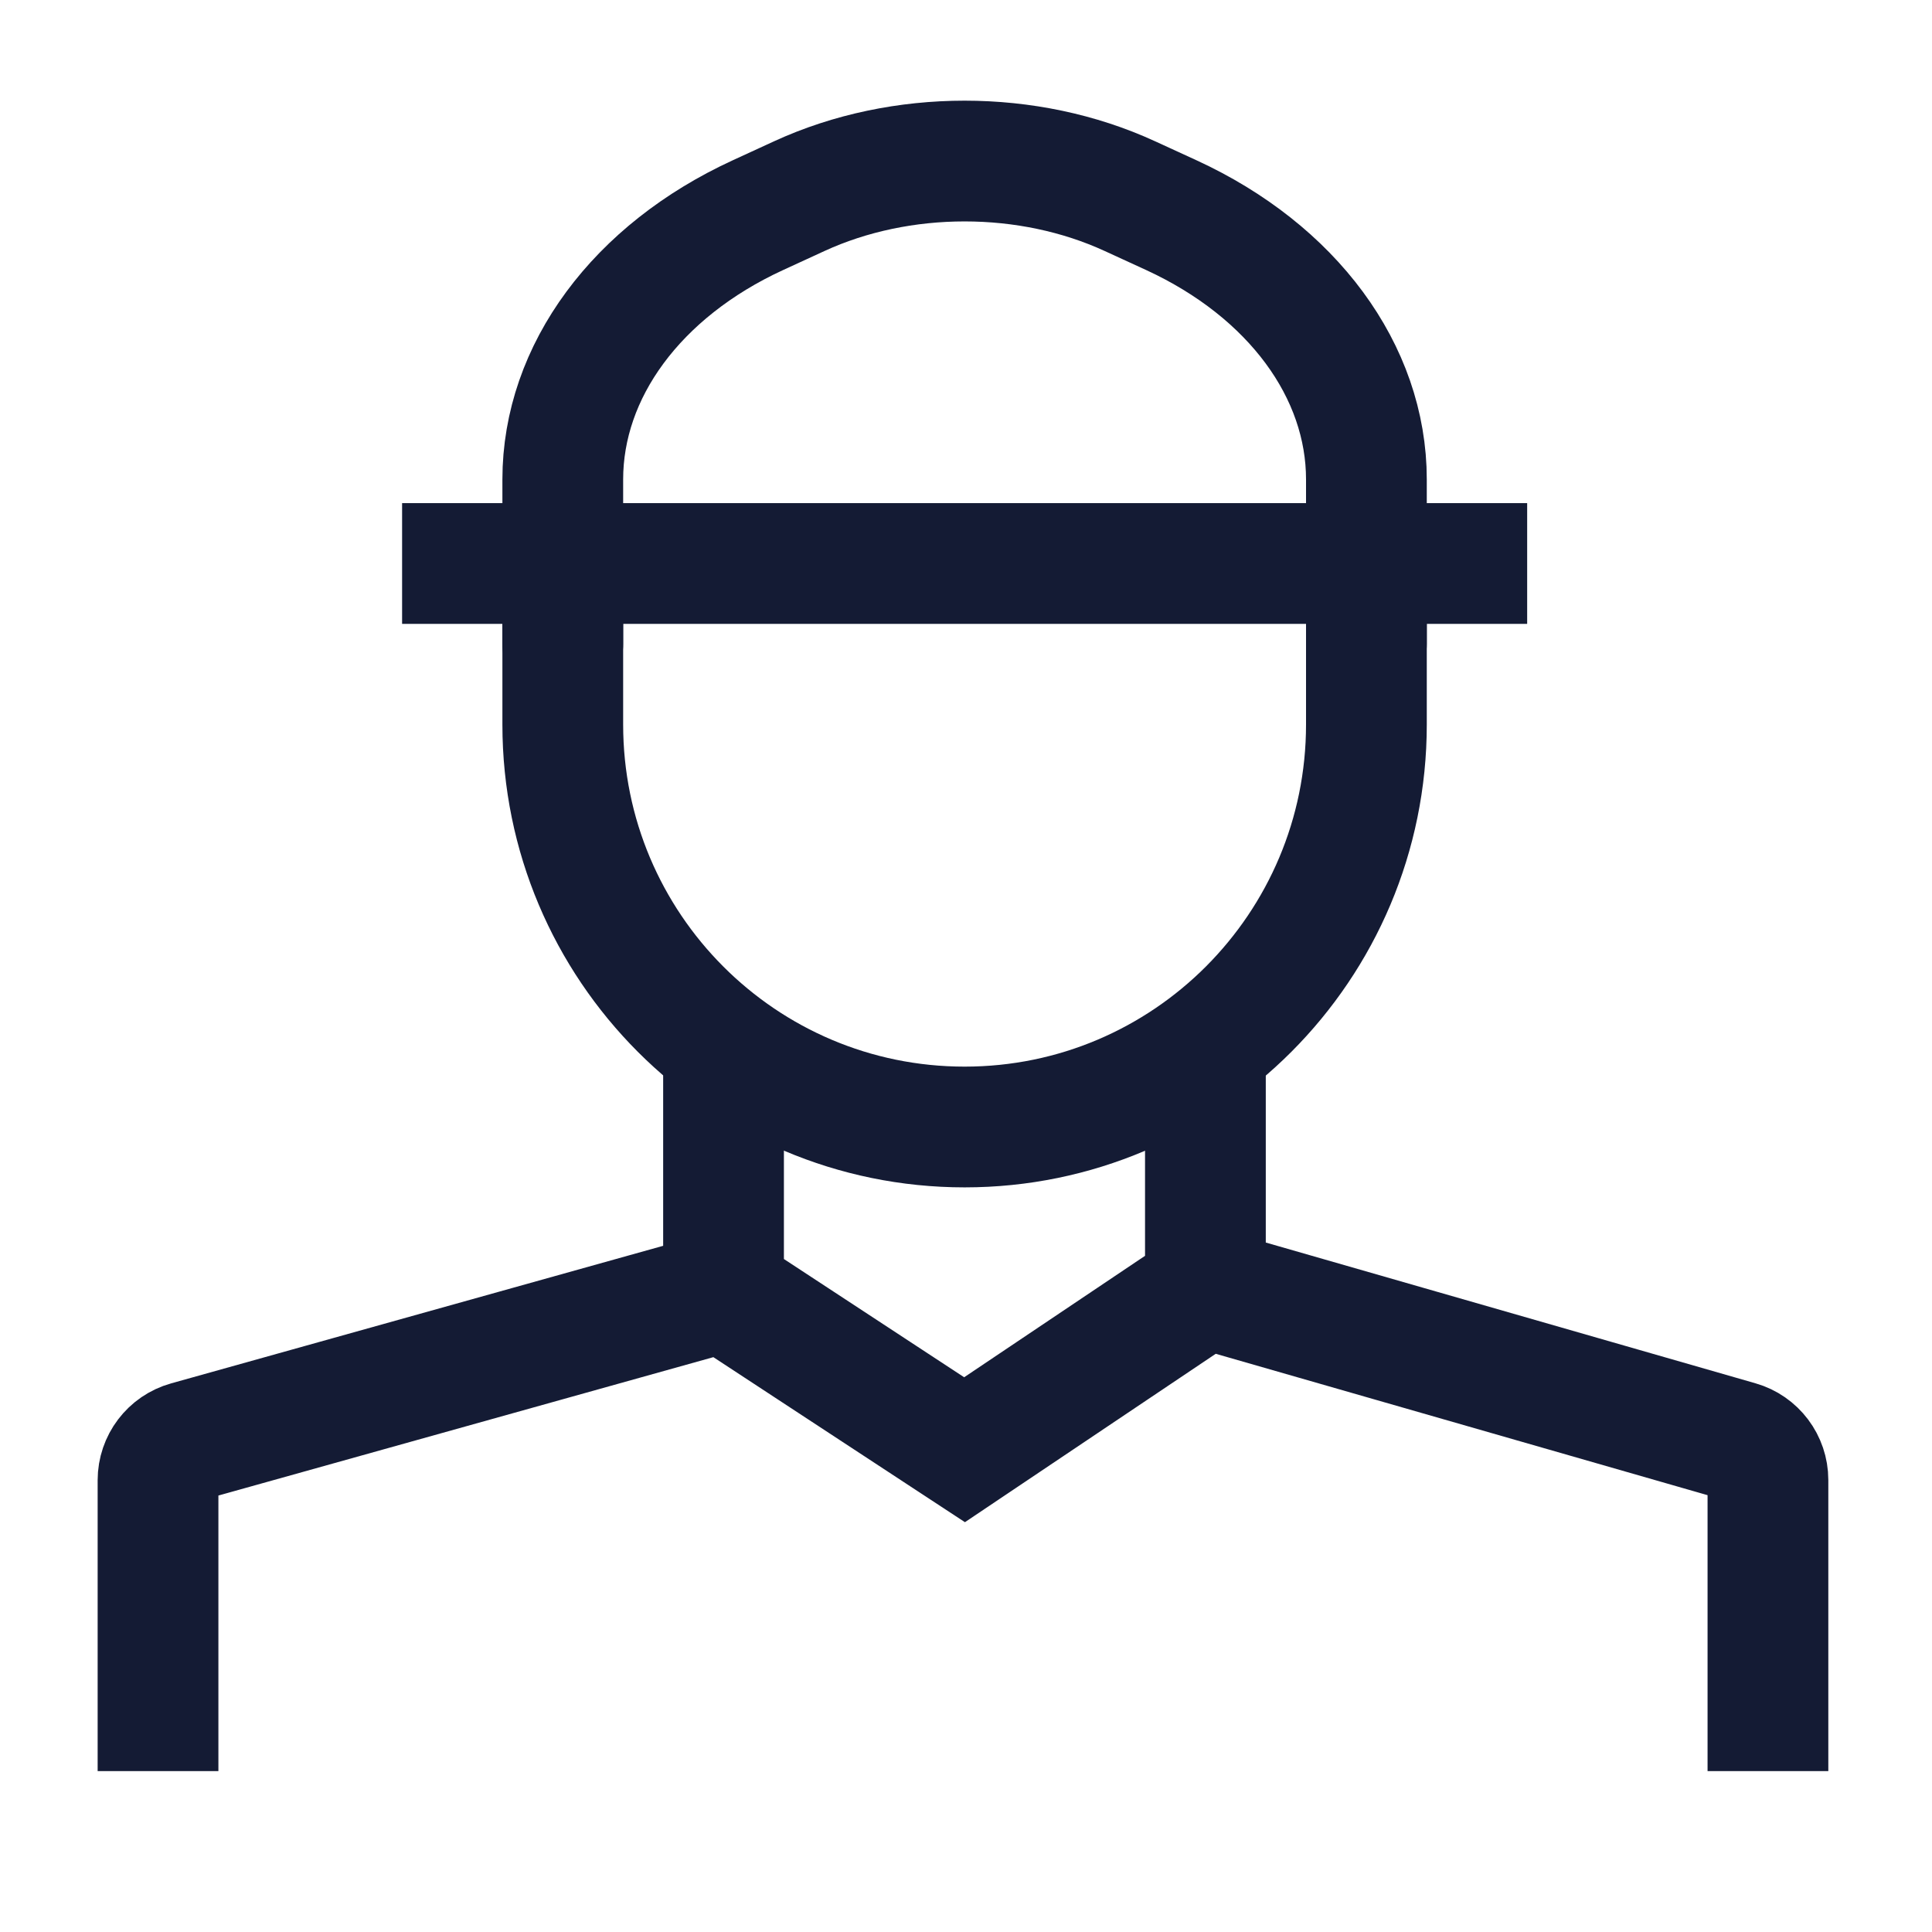 <svg width="24" height="24" viewBox="0 0 24 24" fill="none" xmlns="http://www.w3.org/2000/svg">
<path d="M18.971 7H4.995" stroke="#141B34" stroke-width="1.5"/>
<path d="M16.974 7V9C16.974 11.761 14.739 14 11.983 14C9.226 14 6.991 11.761 6.991 9V7" stroke="#141B34" stroke-width="1.5"/>
<path d="M6.991 8V5.956C6.991 4.611 7.911 3.365 9.415 2.673L9.928 2.437C11.193 1.855 12.773 1.855 14.037 2.437L14.551 2.673C16.054 3.365 16.974 4.611 16.974 5.956V8" stroke="#141B34" stroke-width="1.5" stroke-linecap="round"/>
<path d="M8.988 13.001V16.045M8.988 16.045L11.982 18.009L14.974 16M8.988 16.045L2.328 17.907C2.112 17.967 1.963 18.164 1.963 18.388V22.001M14.974 16V12.996M14.974 16L21.601 17.905C21.814 17.966 21.962 18.162 21.962 18.385V22.001" stroke="#141B34" stroke-width="1.5"/>
</svg>

